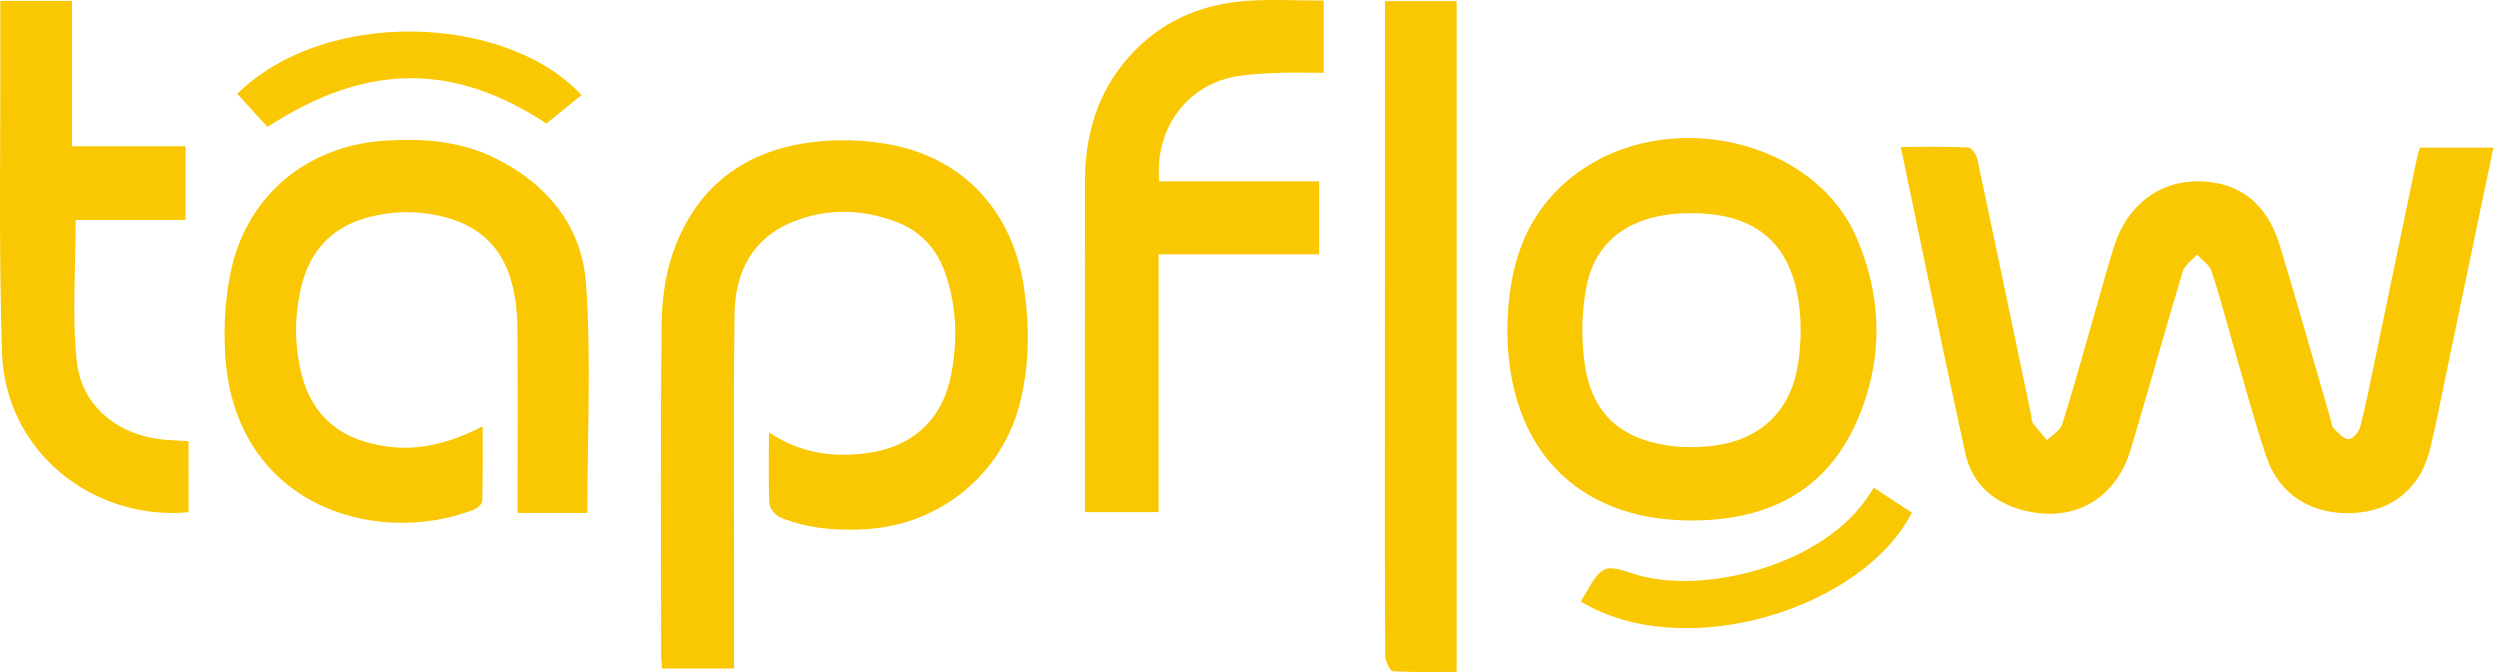<svg width="186" height="50" viewBox="0 0 186 50" fill="none" xmlns="http://www.w3.org/2000/svg">
<path d="M180.054 10.985C181.901 10.985 183.667 10.985 185.507 10.985C184.35 16.535 183.21 22.016 182.062 27.497C181.65 29.467 181.273 31.444 180.799 33.397C180.095 36.311 178.001 38.023 175.078 38.17C172.034 38.324 169.574 36.825 168.623 33.997C167.668 31.16 166.904 28.256 166.065 25.38C165.558 23.637 165.112 21.876 164.531 20.16C164.372 19.688 163.827 19.344 163.46 18.941C163.097 19.351 162.547 19.704 162.402 20.179C161.07 24.595 159.844 29.045 158.517 33.464C157.4 37.179 154.19 38.95 150.478 37.952C148.285 37.364 146.713 35.96 146.227 33.751C144.568 26.203 143.029 18.626 141.417 10.931C143.153 10.931 144.802 10.895 146.445 10.971C146.687 10.983 147.04 11.495 147.112 11.827C148.47 18.192 149.795 24.564 151.127 30.937C151.168 31.129 151.156 31.363 151.263 31.508C151.583 31.937 151.952 32.333 152.301 32.743C152.687 32.359 153.285 32.039 153.427 31.577C154.375 28.526 155.224 25.446 156.106 22.376C156.499 21.011 156.869 19.64 157.301 18.287C158.249 15.305 160.608 13.489 163.481 13.489C166.525 13.486 168.649 15.075 169.614 18.251C170.911 22.514 172.117 26.805 173.362 31.084C173.44 31.349 173.452 31.679 173.62 31.859C173.94 32.198 174.336 32.641 174.732 32.674C175.002 32.698 175.498 32.146 175.595 31.771C176.019 30.131 176.347 28.464 176.693 26.805C177.748 21.746 178.795 16.684 179.85 11.625C179.893 11.433 179.969 11.251 180.054 10.985Z" fill="#F9C802"/>
<path d="M57.209 32.169C59.547 33.727 61.912 34.033 64.413 33.722C67.853 33.298 70.124 31.254 70.772 27.841C71.257 25.283 71.182 22.734 70.302 20.252C69.657 18.436 68.418 17.151 66.618 16.483C64.082 15.539 61.483 15.492 58.98 16.506C55.95 17.735 54.689 20.271 54.649 23.379C54.568 29.538 54.615 35.702 54.613 41.861C54.611 44.459 54.613 47.06 54.613 49.738C52.802 49.738 51.083 49.738 49.253 49.738C49.232 49.435 49.189 49.096 49.189 48.757C49.187 40.464 49.125 32.169 49.234 23.877C49.26 21.983 49.583 19.977 50.277 18.225C52.212 13.342 56.099 10.898 61.237 10.497C62.986 10.359 64.814 10.459 66.528 10.815C71.883 11.926 75.392 15.9 76.196 21.463C76.606 24.306 76.596 27.137 75.897 29.931C74.565 35.266 69.982 39.023 64.463 39.369C62.273 39.507 60.115 39.329 58.067 38.504C57.702 38.357 57.266 37.84 57.247 37.475C57.159 35.789 57.209 34.09 57.209 32.169Z" fill="#F9C802"/>
<path d="M43.699 38.162C42.063 38.162 40.37 38.162 38.512 38.162C38.512 37.714 38.512 37.297 38.512 36.88C38.512 32.653 38.545 28.428 38.49 24.202C38.476 23.071 38.327 21.907 38.014 20.823C37.34 18.503 35.778 16.947 33.45 16.255C31.359 15.634 29.23 15.632 27.142 16.243C24.617 16.985 23.06 18.718 22.436 21.253C21.898 23.433 21.886 25.643 22.431 27.822C23.126 30.593 24.88 32.345 27.687 33.011C30.373 33.649 32.796 33.293 35.909 31.724C35.909 33.625 35.932 35.458 35.878 37.29C35.871 37.518 35.482 37.835 35.205 37.94C27.773 40.756 17.382 37.506 16.749 26.314C16.633 24.251 16.756 22.106 17.197 20.091C18.423 14.491 22.898 10.833 28.64 10.464C31.471 10.281 34.249 10.487 36.845 11.77C40.749 13.697 43.31 16.879 43.604 21.139C43.99 26.75 43.699 32.406 43.699 38.162Z" fill="#F9C802"/>
<path d="M112.147 24.595C112.185 19.97 113.37 15.831 117.277 12.92C124.036 7.884 134.933 10.321 138.12 17.666C140.094 22.215 140.125 26.947 138.091 31.472C135.704 36.783 131.171 38.788 125.588 38.722C117.239 38.622 112.173 33.267 112.147 24.595ZM125.847 15.857C121.606 15.847 118.763 17.673 118.042 21.279C117.666 23.168 117.63 25.219 117.91 27.127C118.429 30.669 120.461 32.565 123.957 33.125C125.109 33.31 126.33 33.307 127.492 33.16C130.953 32.724 133.191 30.614 133.755 27.198C133.983 25.816 134.033 24.358 133.883 22.966C133.366 18.166 130.707 15.869 125.847 15.857Z" fill="#F9C802"/>
<path d="M86.25 13.496C90.175 13.496 94.113 13.496 98.145 13.496C98.145 15.326 98.145 17.071 98.145 18.92C94.194 18.92 90.261 18.92 86.2 18.92C86.2 25.351 86.2 31.683 86.2 38.105C84.327 38.105 82.582 38.105 80.716 38.105C80.716 37.738 80.716 37.394 80.716 37.05C80.716 29.194 80.707 21.335 80.721 13.479C80.728 10.013 81.655 6.855 84.005 4.215C86.335 1.597 89.327 0.308 92.759 0.066C94.635 -0.067 96.529 0.042 98.482 0.042C98.482 1.834 98.482 3.551 98.482 5.421C97.19 5.421 95.934 5.367 94.687 5.438C93.513 5.504 92.302 5.547 91.185 5.867C87.909 6.81 85.911 9.949 86.25 13.496Z" fill="#F9C802"/>
<path d="M108.373 49.989C106.758 49.989 105.189 50.035 103.629 49.937C103.408 49.923 103.067 49.202 103.065 48.806C103.024 43.755 103.034 38.703 103.034 33.648C103.034 22.834 103.039 12.019 103.041 1.204C103.041 0.858 103.041 0.509 103.041 0.085C104.859 0.085 106.576 0.085 108.373 0.085C108.373 16.665 108.373 33.253 108.373 49.989Z" fill="#F9C802"/>
<path d="M14.027 38.113C6.764 38.753 0.384 33.461 0.15 26.255C-0.104 18.408 0.048 10.546 0.022 2.69C0.019 1.834 0.022 0.976 0.022 0.063C1.842 0.063 3.525 0.063 5.356 0.063C5.356 3.636 5.356 7.202 5.356 10.883C8.241 10.883 10.983 10.883 13.807 10.883C13.807 12.744 13.807 14.489 13.807 16.362C11.01 16.362 8.267 16.362 5.631 16.362C5.631 19.951 5.351 23.438 5.709 26.859C6.071 30.311 8.9 32.48 12.441 32.731C12.946 32.767 13.451 32.788 14.025 32.819C14.027 34.597 14.027 36.313 14.027 38.113Z" fill="#F9C802"/>
<path d="M17.659 6.979C24.129 0.578 37.582 0.995 43.267 7.071C42.383 7.79 41.503 8.503 40.655 9.191C33.692 4.608 27.192 4.696 19.897 9.449C19.172 8.65 18.434 7.837 17.659 6.979Z" fill="#F9C802"/>
<path d="M117.637 44.769C117.668 44.663 117.67 44.62 117.692 44.589C118.237 43.816 118.635 42.712 119.38 42.375C120.041 42.076 121.101 42.584 121.964 42.818C127.082 44.217 135.827 41.958 139.096 36.764C139.179 36.631 139.269 36.501 139.412 36.29C140.422 36.951 141.337 37.548 142.245 38.141C138.52 45.367 125.282 49.376 117.637 44.769Z" fill="#F9C802"/>
</svg>
